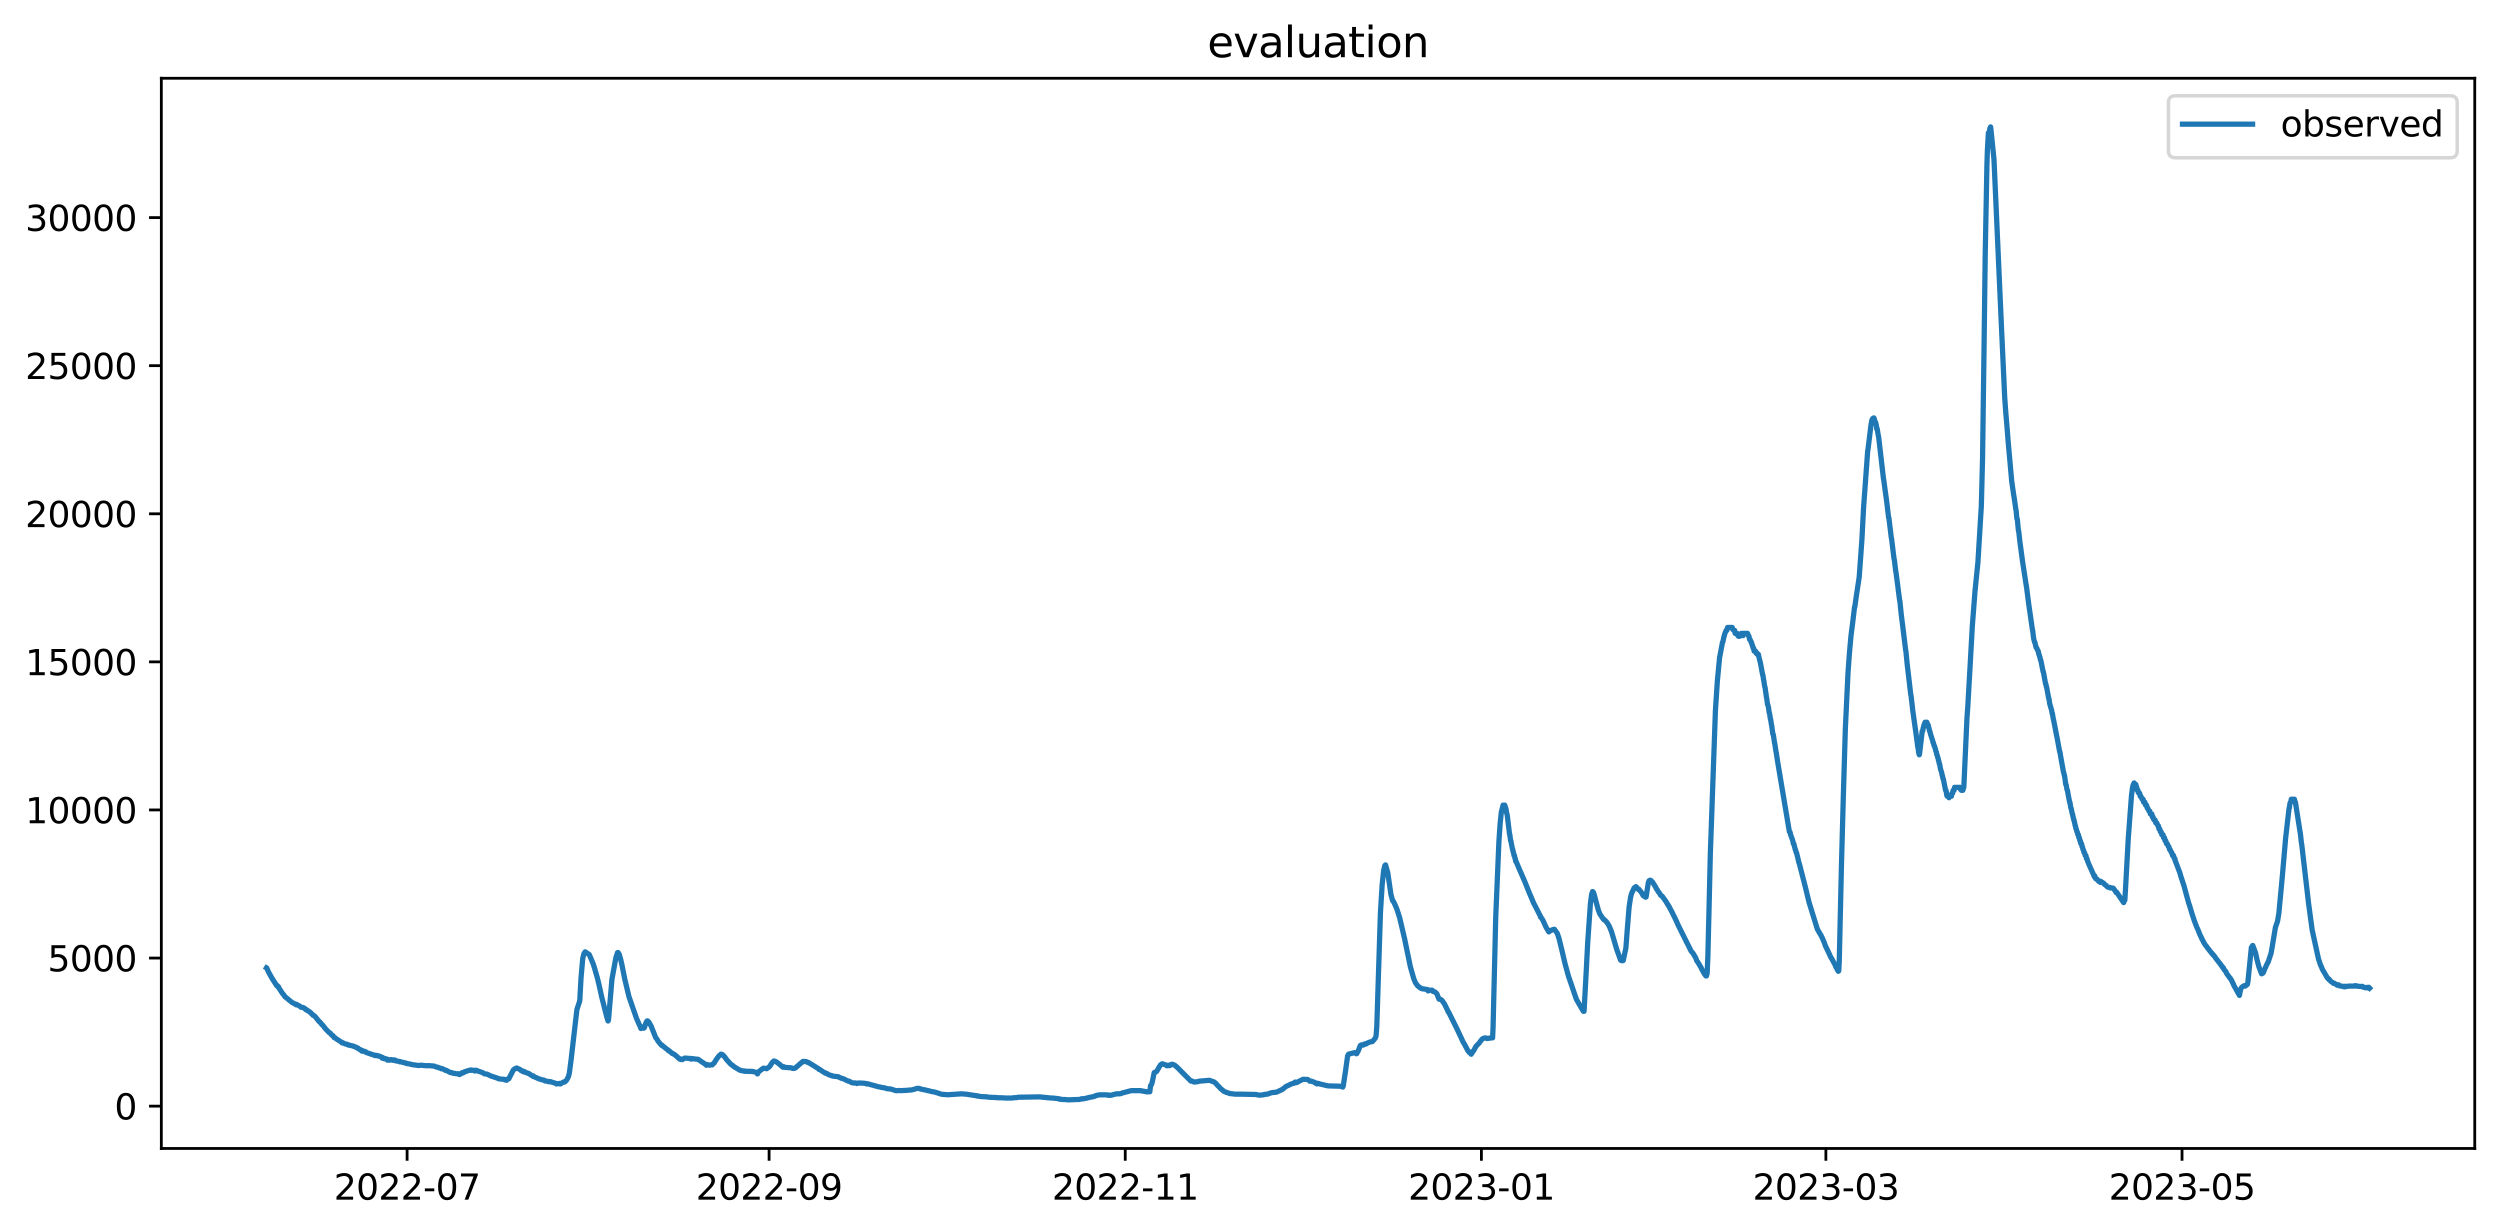 <?xml version="1.0" encoding="utf-8" standalone="no"?>
<!DOCTYPE svg PUBLIC "-//W3C//DTD SVG 1.1//EN"
  "http://www.w3.org/Graphics/SVG/1.1/DTD/svg11.dtd">
<svg xmlns:xlink="http://www.w3.org/1999/xlink" width="713.023pt" height="351.436pt" viewBox="0 0 713.023 351.436" xmlns="http://www.w3.org/2000/svg" version="1.1">
 <defs>
  <style type="text/css">*{stroke-linejoin: round; stroke-linecap: butt}</style>
 </defs>
 <g id="figure_1">
  <g id="patch_1">
   <path d="M 0 351.436 
L 713.023 351.436 
L 713.023 0 
L 0 0 
z
" style="fill: #ffffff"/>
  </g>
  <g id="axes_1">
   <g id="patch_2">
    <path d="M 46.013 327.558 
L 705.822 327.558 
L 705.822 22.318 
L 46.013 22.318 
z
" style="fill: #ffffff"/>
   </g>
   <g id="matplotlib.axis_1">
    <g id="xtick_1">
     <g id="line2d_1">
      <defs>
       <path id="m715b06f018" d="M 0 0 
L 0 3.5 
" style="stroke: #000000; stroke-width: 0.8"/>
      </defs>
      <g>
       <use xlink:href="#m715b06f018" x="116.108" y="327.558" style="stroke: #000000; stroke-width: 0.8"/>
      </g>
     </g>
     <g id="text_1">
      <!-- 2022-07 -->
      <g transform="translate(95.217 342.157) scale(0.1 -0.1)">
       <defs>
        <path id="DejaVuSans-32" d="M 1228 531 
L 3431 531 
L 3431 0 
L 469 0 
L 469 531 
Q 828 903 1448 1529 
Q 2069 2156 2228 2338 
Q 2531 2678 2651 2914 
Q 2772 3150 2772 3378 
Q 2772 3750 2511 3984 
Q 2250 4219 1831 4219 
Q 1534 4219 1204 4116 
Q 875 4013 500 3803 
L 500 4441 
Q 881 4594 1212 4672 
Q 1544 4750 1819 4750 
Q 2544 4750 2975 4387 
Q 3406 4025 3406 3419 
Q 3406 3131 3298 2873 
Q 3191 2616 2906 2266 
Q 2828 2175 2409 1742 
Q 1991 1309 1228 531 
z
" transform="scale(0.016)"/>
        <path id="DejaVuSans-30" d="M 2034 4250 
Q 1547 4250 1301 3770 
Q 1056 3291 1056 2328 
Q 1056 1369 1301 889 
Q 1547 409 2034 409 
Q 2525 409 2770 889 
Q 3016 1369 3016 2328 
Q 3016 3291 2770 3770 
Q 2525 4250 2034 4250 
z
M 2034 4750 
Q 2819 4750 3233 4129 
Q 3647 3509 3647 2328 
Q 3647 1150 3233 529 
Q 2819 -91 2034 -91 
Q 1250 -91 836 529 
Q 422 1150 422 2328 
Q 422 3509 836 4129 
Q 1250 4750 2034 4750 
z
" transform="scale(0.016)"/>
        <path id="DejaVuSans-2d" d="M 313 2009 
L 1997 2009 
L 1997 1497 
L 313 1497 
L 313 2009 
z
" transform="scale(0.016)"/>
        <path id="DejaVuSans-37" d="M 525 4666 
L 3525 4666 
L 3525 4397 
L 1831 0 
L 1172 0 
L 2766 4134 
L 525 4134 
L 525 4666 
z
" transform="scale(0.016)"/>
       </defs>
       <use xlink:href="#DejaVuSans-32"/>
       <use xlink:href="#DejaVuSans-30" x="63.623"/>
       <use xlink:href="#DejaVuSans-32" x="127.246"/>
       <use xlink:href="#DejaVuSans-32" x="190.869"/>
       <use xlink:href="#DejaVuSans-2d" x="254.492"/>
       <use xlink:href="#DejaVuSans-30" x="290.576"/>
       <use xlink:href="#DejaVuSans-37" x="354.199"/>
      </g>
     </g>
    </g>
    <g id="xtick_2">
     <g id="line2d_2">
      <g>
       <use xlink:href="#m715b06f018" x="219.352" y="327.558" style="stroke: #000000; stroke-width: 0.8"/>
      </g>
     </g>
     <g id="text_2">
      <!-- 2022-09 -->
      <g transform="translate(198.46 342.157) scale(0.1 -0.1)">
       <defs>
        <path id="DejaVuSans-39" d="M 703 97 
L 703 672 
Q 941 559 1184 500 
Q 1428 441 1663 441 
Q 2288 441 2617 861 
Q 2947 1281 2994 2138 
Q 2813 1869 2534 1725 
Q 2256 1581 1919 1581 
Q 1219 1581 811 2004 
Q 403 2428 403 3163 
Q 403 3881 828 4315 
Q 1253 4750 1959 4750 
Q 2769 4750 3195 4129 
Q 3622 3509 3622 2328 
Q 3622 1225 3098 567 
Q 2575 -91 1691 -91 
Q 1453 -91 1209 -44 
Q 966 3 703 97 
z
M 1959 2075 
Q 2384 2075 2632 2365 
Q 2881 2656 2881 3163 
Q 2881 3666 2632 3958 
Q 2384 4250 1959 4250 
Q 1534 4250 1286 3958 
Q 1038 3666 1038 3163 
Q 1038 2656 1286 2365 
Q 1534 2075 1959 2075 
z
" transform="scale(0.016)"/>
       </defs>
       <use xlink:href="#DejaVuSans-32"/>
       <use xlink:href="#DejaVuSans-30" x="63.623"/>
       <use xlink:href="#DejaVuSans-32" x="127.246"/>
       <use xlink:href="#DejaVuSans-32" x="190.869"/>
       <use xlink:href="#DejaVuSans-2d" x="254.492"/>
       <use xlink:href="#DejaVuSans-30" x="290.576"/>
       <use xlink:href="#DejaVuSans-39" x="354.199"/>
      </g>
     </g>
    </g>
    <g id="xtick_3">
     <g id="line2d_3">
      <g>
       <use xlink:href="#m715b06f018" x="320.93" y="327.558" style="stroke: #000000; stroke-width: 0.8"/>
      </g>
     </g>
     <g id="text_3">
      <!-- 2022-11 -->
      <g transform="translate(300.039 342.157) scale(0.1 -0.1)">
       <defs>
        <path id="DejaVuSans-31" d="M 794 531 
L 1825 531 
L 1825 4091 
L 703 3866 
L 703 4441 
L 1819 4666 
L 2450 4666 
L 2450 531 
L 3481 531 
L 3481 0 
L 794 0 
L 794 531 
z
" transform="scale(0.016)"/>
       </defs>
       <use xlink:href="#DejaVuSans-32"/>
       <use xlink:href="#DejaVuSans-30" x="63.623"/>
       <use xlink:href="#DejaVuSans-32" x="127.246"/>
       <use xlink:href="#DejaVuSans-32" x="190.869"/>
       <use xlink:href="#DejaVuSans-2d" x="254.492"/>
       <use xlink:href="#DejaVuSans-31" x="290.576"/>
       <use xlink:href="#DejaVuSans-31" x="354.199"/>
      </g>
     </g>
    </g>
    <g id="xtick_4">
     <g id="line2d_4">
      <g>
       <use xlink:href="#m715b06f018" x="422.509" y="327.558" style="stroke: #000000; stroke-width: 0.8"/>
      </g>
     </g>
     <g id="text_4">
      <!-- 2023-01 -->
      <g transform="translate(401.618 342.157) scale(0.1 -0.1)">
       <defs>
        <path id="DejaVuSans-33" d="M 2597 2516 
Q 3050 2419 3304 2112 
Q 3559 1806 3559 1356 
Q 3559 666 3084 287 
Q 2609 -91 1734 -91 
Q 1441 -91 1130 -33 
Q 819 25 488 141 
L 488 750 
Q 750 597 1062 519 
Q 1375 441 1716 441 
Q 2309 441 2620 675 
Q 2931 909 2931 1356 
Q 2931 1769 2642 2001 
Q 2353 2234 1838 2234 
L 1294 2234 
L 1294 2753 
L 1863 2753 
Q 2328 2753 2575 2939 
Q 2822 3125 2822 3475 
Q 2822 3834 2567 4026 
Q 2313 4219 1838 4219 
Q 1578 4219 1281 4162 
Q 984 4106 628 3988 
L 628 4550 
Q 988 4650 1302 4700 
Q 1616 4750 1894 4750 
Q 2613 4750 3031 4423 
Q 3450 4097 3450 3541 
Q 3450 3153 3228 2886 
Q 3006 2619 2597 2516 
z
" transform="scale(0.016)"/>
       </defs>
       <use xlink:href="#DejaVuSans-32"/>
       <use xlink:href="#DejaVuSans-30" x="63.623"/>
       <use xlink:href="#DejaVuSans-32" x="127.246"/>
       <use xlink:href="#DejaVuSans-33" x="190.869"/>
       <use xlink:href="#DejaVuSans-2d" x="254.492"/>
       <use xlink:href="#DejaVuSans-30" x="290.576"/>
       <use xlink:href="#DejaVuSans-31" x="354.199"/>
      </g>
     </g>
    </g>
    <g id="xtick_5">
     <g id="line2d_5">
      <g>
       <use xlink:href="#m715b06f018" x="520.757" y="327.558" style="stroke: #000000; stroke-width: 0.8"/>
      </g>
     </g>
     <g id="text_5">
      <!-- 2023-03 -->
      <g transform="translate(499.866 342.157) scale(0.1 -0.1)">
       <use xlink:href="#DejaVuSans-32"/>
       <use xlink:href="#DejaVuSans-30" x="63.623"/>
       <use xlink:href="#DejaVuSans-32" x="127.246"/>
       <use xlink:href="#DejaVuSans-33" x="190.869"/>
       <use xlink:href="#DejaVuSans-2d" x="254.492"/>
       <use xlink:href="#DejaVuSans-30" x="290.576"/>
       <use xlink:href="#DejaVuSans-33" x="354.199"/>
      </g>
     </g>
    </g>
    <g id="xtick_6">
     <g id="line2d_6">
      <g>
       <use xlink:href="#m715b06f018" x="622.336" y="327.558" style="stroke: #000000; stroke-width: 0.8"/>
      </g>
     </g>
     <g id="text_6">
      <!-- 2023-05 -->
      <g transform="translate(601.444 342.157) scale(0.1 -0.1)">
       <defs>
        <path id="DejaVuSans-35" d="M 691 4666 
L 3169 4666 
L 3169 4134 
L 1269 4134 
L 1269 2991 
Q 1406 3038 1543 3061 
Q 1681 3084 1819 3084 
Q 2600 3084 3056 2656 
Q 3513 2228 3513 1497 
Q 3513 744 3044 326 
Q 2575 -91 1722 -91 
Q 1428 -91 1123 -41 
Q 819 9 494 109 
L 494 744 
Q 775 591 1075 516 
Q 1375 441 1709 441 
Q 2250 441 2565 725 
Q 2881 1009 2881 1497 
Q 2881 1984 2565 2268 
Q 2250 2553 1709 2553 
Q 1456 2553 1204 2497 
Q 953 2441 691 2322 
L 691 4666 
z
" transform="scale(0.016)"/>
       </defs>
       <use xlink:href="#DejaVuSans-32"/>
       <use xlink:href="#DejaVuSans-30" x="63.623"/>
       <use xlink:href="#DejaVuSans-32" x="127.246"/>
       <use xlink:href="#DejaVuSans-33" x="190.869"/>
       <use xlink:href="#DejaVuSans-2d" x="254.492"/>
       <use xlink:href="#DejaVuSans-30" x="290.576"/>
       <use xlink:href="#DejaVuSans-35" x="354.199"/>
      </g>
     </g>
    </g>
   </g>
   <g id="matplotlib.axis_2">
    <g id="ytick_1">
     <g id="line2d_7">
      <defs>
       <path id="mc2af31caf7" d="M 0 0 
L -3.5 0 
" style="stroke: #000000; stroke-width: 0.8"/>
      </defs>
      <g>
       <use xlink:href="#mc2af31caf7" x="46.013" y="315.479" style="stroke: #000000; stroke-width: 0.8"/>
      </g>
     </g>
     <g id="text_7">
      <!-- 0 -->
      <g transform="translate(32.65 319.278) scale(0.1 -0.1)">
       <use xlink:href="#DejaVuSans-30"/>
      </g>
     </g>
    </g>
    <g id="ytick_2">
     <g id="line2d_8">
      <g>
       <use xlink:href="#mc2af31caf7" x="46.013" y="273.243" style="stroke: #000000; stroke-width: 0.8"/>
      </g>
     </g>
     <g id="text_8">
      <!-- 5000 -->
      <g transform="translate(13.562 277.042) scale(0.1 -0.1)">
       <use xlink:href="#DejaVuSans-35"/>
       <use xlink:href="#DejaVuSans-30" x="63.623"/>
       <use xlink:href="#DejaVuSans-30" x="127.246"/>
       <use xlink:href="#DejaVuSans-30" x="190.869"/>
      </g>
     </g>
    </g>
    <g id="ytick_3">
     <g id="line2d_9">
      <g>
       <use xlink:href="#mc2af31caf7" x="46.013" y="231.006" style="stroke: #000000; stroke-width: 0.8"/>
      </g>
     </g>
     <g id="text_9">
      <!-- 10000 -->
      <g transform="translate(7.2 234.806) scale(0.1 -0.1)">
       <use xlink:href="#DejaVuSans-31"/>
       <use xlink:href="#DejaVuSans-30" x="63.623"/>
       <use xlink:href="#DejaVuSans-30" x="127.246"/>
       <use xlink:href="#DejaVuSans-30" x="190.869"/>
       <use xlink:href="#DejaVuSans-30" x="254.492"/>
      </g>
     </g>
    </g>
    <g id="ytick_4">
     <g id="line2d_10">
      <g>
       <use xlink:href="#mc2af31caf7" x="46.013" y="188.77" style="stroke: #000000; stroke-width: 0.8"/>
      </g>
     </g>
     <g id="text_10">
      <!-- 15000 -->
      <g transform="translate(7.2 192.57) scale(0.1 -0.1)">
       <use xlink:href="#DejaVuSans-31"/>
       <use xlink:href="#DejaVuSans-35" x="63.623"/>
       <use xlink:href="#DejaVuSans-30" x="127.246"/>
       <use xlink:href="#DejaVuSans-30" x="190.869"/>
       <use xlink:href="#DejaVuSans-30" x="254.492"/>
      </g>
     </g>
    </g>
    <g id="ytick_5">
     <g id="line2d_11">
      <g>
       <use xlink:href="#mc2af31caf7" x="46.013" y="146.534" style="stroke: #000000; stroke-width: 0.8"/>
      </g>
     </g>
     <g id="text_11">
      <!-- 20000 -->
      <g transform="translate(7.2 150.334) scale(0.1 -0.1)">
       <use xlink:href="#DejaVuSans-32"/>
       <use xlink:href="#DejaVuSans-30" x="63.623"/>
       <use xlink:href="#DejaVuSans-30" x="127.246"/>
       <use xlink:href="#DejaVuSans-30" x="190.869"/>
       <use xlink:href="#DejaVuSans-30" x="254.492"/>
      </g>
     </g>
    </g>
    <g id="ytick_6">
     <g id="line2d_12">
      <g>
       <use xlink:href="#mc2af31caf7" x="46.013" y="104.298" style="stroke: #000000; stroke-width: 0.8"/>
      </g>
     </g>
     <g id="text_12">
      <!-- 25000 -->
      <g transform="translate(7.2 108.098) scale(0.1 -0.1)">
       <use xlink:href="#DejaVuSans-32"/>
       <use xlink:href="#DejaVuSans-35" x="63.623"/>
       <use xlink:href="#DejaVuSans-30" x="127.246"/>
       <use xlink:href="#DejaVuSans-30" x="190.869"/>
       <use xlink:href="#DejaVuSans-30" x="254.492"/>
      </g>
     </g>
    </g>
    <g id="ytick_7">
     <g id="line2d_13">
      <g>
       <use xlink:href="#mc2af31caf7" x="46.013" y="62.062" style="stroke: #000000; stroke-width: 0.8"/>
      </g>
     </g>
     <g id="text_13">
      <!-- 30000 -->
      <g transform="translate(7.2 65.861) scale(0.1 -0.1)">
       <use xlink:href="#DejaVuSans-33"/>
       <use xlink:href="#DejaVuSans-30" x="63.623"/>
       <use xlink:href="#DejaVuSans-30" x="127.246"/>
       <use xlink:href="#DejaVuSans-30" x="190.869"/>
       <use xlink:href="#DejaVuSans-30" x="254.492"/>
      </g>
     </g>
    </g>
   </g>
   <g id="line2d_14">
    <path d="M 76.004 276.03 
L 76.073 276.072 
L 76.628 277.318 
L 76.906 277.804 
L 77.6 279.05 
L 78.987 281.204 
L 79.057 281.098 
L 79.126 281.12 
L 79.334 281.5 
L 79.404 281.394 
L 79.612 281.88 
L 80.028 282.513 
L 80.583 283.358 
L 81 283.823 
L 81.277 284.287 
L 81.555 284.477 
L 83.289 285.913 
L 84.33 286.441 
L 84.399 286.441 
L 84.469 286.589 
L 84.538 286.42 
L 84.608 286.589 
L 84.677 286.547 
L 85.301 286.843 
L 85.579 287.075 
L 85.718 287.096 
L 85.856 287.286 
L 86.412 287.349 
L 86.758 287.518 
L 86.967 287.645 
L 87.175 287.941 
L 87.244 287.856 
L 87.452 288.046 
L 87.522 288.067 
L 87.66 288.236 
L 87.938 288.321 
L 88.216 288.553 
L 88.285 288.553 
L 88.424 288.701 
L 88.562 288.764 
L 88.909 289.187 
L 89.187 289.356 
L 89.256 289.546 
L 89.326 289.503 
L 89.811 289.862 
L 90.089 290.2 
L 90.505 290.707 
L 90.783 291.087 
L 90.852 291.108 
L 91.06 291.404 
L 91.199 291.446 
L 91.823 292.228 
L 92.032 292.375 
L 92.864 293.453 
L 93.766 294.382 
L 93.974 294.593 
L 94.113 294.635 
L 94.183 294.635 
L 94.599 295.205 
L 94.738 295.248 
L 94.946 295.353 
L 95.293 295.923 
L 95.431 295.881 
L 95.848 296.24 
L 97.513 297.317 
L 97.582 297.465 
L 97.652 297.338 
L 97.86 297.465 
L 98.068 297.549 
L 98.415 297.739 
L 98.97 297.824 
L 99.039 297.93 
L 99.109 297.866 
L 99.386 298.077 
L 99.525 298.035 
L 99.872 298.162 
L 100.011 298.183 
L 100.358 298.267 
L 100.566 298.289 
L 100.774 298.394 
L 100.913 298.415 
L 101.468 298.669 
L 101.537 298.648 
L 101.745 298.816 
L 101.884 298.859 
L 101.954 298.964 
L 102.023 298.88 
L 102.578 299.344 
L 102.717 299.429 
L 102.856 299.387 
L 103.272 299.83 
L 103.341 299.619 
L 103.411 299.682 
L 103.827 299.83 
L 103.966 299.851 
L 104.174 300.041 
L 104.243 299.936 
L 104.313 300.02 
L 104.521 300.21 
L 104.66 300.253 
L 106.88 300.992 
L 106.949 301.076 
L 107.019 300.949 
L 107.088 301.034 
L 107.227 301.034 
L 107.504 301.013 
L 107.643 301.139 
L 107.921 301.182 
L 108.198 301.203 
L 108.545 301.372 
L 108.753 301.435 
L 108.961 301.752 
L 109.031 301.815 
L 109.17 301.625 
L 109.239 301.836 
L 109.308 301.731 
L 109.586 301.963 
L 109.725 301.879 
L 110.002 301.984 
L 110.21 302.111 
L 110.28 302.026 
L 110.488 302.364 
L 110.696 302.174 
L 110.765 302.322 
L 110.835 302.238 
L 111.112 302.385 
L 111.251 302.238 
L 111.667 302.216 
L 112.014 302.407 
L 112.084 302.301 
L 112.153 302.364 
L 112.292 302.385 
L 112.361 302.28 
L 112.5 302.407 
L 112.639 302.364 
L 112.708 302.533 
L 112.778 302.364 
L 112.847 302.47 
L 113.055 302.597 
L 113.818 302.723 
L 113.957 302.723 
L 114.026 302.85 
L 114.096 302.787 
L 115.622 303.188 
L 115.692 303.146 
L 115.9 303.315 
L 116.663 303.42 
L 117.912 303.716 
L 118.19 303.716 
L 118.953 303.843 
L 119.161 303.843 
L 119.369 303.906 
L 119.994 303.8 
L 120.549 303.864 
L 121.867 303.969 
L 122.075 303.927 
L 122.283 303.927 
L 123.532 304.033 
L 123.74 304.054 
L 123.879 304.054 
L 124.295 304.286 
L 124.92 304.392 
L 125.197 304.561 
L 125.614 304.645 
L 125.752 304.73 
L 125.822 304.708 
L 125.891 304.835 
L 125.961 304.772 
L 126.238 304.814 
L 126.654 305.046 
L 127.071 305.3 
L 127.209 305.236 
L 128.458 305.912 
L 128.805 305.891 
L 129.152 306.102 
L 129.36 306.123 
L 129.638 306.102 
L 129.846 306.187 
L 130.054 306.229 
L 130.471 306.271 
L 130.609 306.229 
L 130.887 306.271 
L 131.026 306.482 
L 131.234 306.377 
L 131.442 306.25 
L 131.789 305.933 
L 132.066 306.018 
L 132.275 305.849 
L 132.552 305.638 
L 132.899 305.616 
L 133.107 305.469 
L 134.217 305.173 
L 134.287 305.257 
L 134.356 305.194 
L 134.425 305.173 
L 134.495 305.279 
L 134.564 305.215 
L 135.258 305.279 
L 135.397 305.469 
L 135.674 305.236 
L 135.952 305.279 
L 136.091 305.426 
L 136.438 305.49 
L 136.715 305.595 
L 137.756 305.975 
L 138.103 306.25 
L 138.866 306.335 
L 139.907 306.841 
L 140.115 306.926 
L 140.531 307.053 
L 140.67 307.095 
L 141.988 307.538 
L 142.196 307.686 
L 142.752 307.749 
L 143.862 307.834 
L 144 308.003 
L 144.07 307.897 
L 144.139 307.961 
L 144.417 307.939 
L 144.486 308.108 
L 144.556 308.003 
L 144.764 307.771 
L 145.111 307.686 
L 146.429 305.131 
L 147.053 304.708 
L 147.4 304.603 
L 147.608 304.73 
L 148.233 304.983 
L 148.441 305.152 
L 148.58 305.236 
L 148.649 305.363 
L 148.719 305.3 
L 148.788 305.321 
L 148.927 305.469 
L 149.343 305.722 
L 149.482 305.574 
L 149.829 305.828 
L 150.314 306.018 
L 150.731 306.123 
L 151.355 306.546 
L 152.049 306.989 
L 152.118 306.862 
L 152.188 307.074 
L 152.257 307.031 
L 152.465 307.137 
L 152.743 307.264 
L 152.951 307.348 
L 153.298 307.517 
L 153.506 307.602 
L 153.784 307.728 
L 154.2 307.834 
L 154.547 307.961 
L 154.686 307.982 
L 154.963 308.024 
L 155.171 308.066 
L 155.38 308.277 
L 156.073 308.383 
L 156.351 308.489 
L 156.559 308.531 
L 156.767 308.446 
L 158.502 308.974 
L 158.71 309.164 
L 159.543 308.995 
L 159.681 309.143 
L 159.751 309.059 
L 159.82 309.143 
L 160.028 309.038 
L 160.236 308.869 
L 160.861 308.552 
L 161.069 308.594 
L 161.624 308.024 
L 161.902 307.496 
L 162.11 307.095 
L 162.387 306.039 
L 162.873 302.322 
L 164.538 287.941 
L 165.301 285.597 
L 165.371 285.132 
L 165.718 278.881 
L 166.203 273.348 
L 166.55 271.975 
L 166.897 271.469 
L 168.077 272.271 
L 169.118 274.742 
L 169.465 275.777 
L 170.367 278.902 
L 170.852 280.887 
L 171.615 284.351 
L 173.072 290.095 
L 173.419 291.193 
L 173.489 291.087 
L 173.558 290.771 
L 174.53 279.325 
L 175.64 273.2 
L 176.125 271.701 
L 176.264 271.659 
L 176.611 272.208 
L 177.027 273.644 
L 177.374 275.164 
L 178.207 279.346 
L 179.386 284.245 
L 181.537 290.454 
L 181.746 290.918 
L 182.439 292.502 
L 182.509 292.544 
L 182.786 293.347 
L 182.994 292.861 
L 183.064 292.925 
L 183.55 293.262 
L 183.758 293.136 
L 184.243 291.679 
L 184.521 291.193 
L 184.66 291.151 
L 185.076 291.531 
L 185.7 292.629 
L 187.019 295.966 
L 187.158 296.113 
L 187.366 296.367 
L 187.643 296.874 
L 187.782 297.064 
L 188.684 298.141 
L 188.823 298.098 
L 189.17 298.436 
L 189.586 298.732 
L 189.794 298.943 
L 190.557 299.492 
L 190.627 299.661 
L 190.696 299.577 
L 191.737 300.464 
L 191.806 300.421 
L 192.014 300.59 
L 192.292 300.696 
L 192.708 301.034 
L 193.888 302.09 
L 194.027 301.984 
L 194.235 302.195 
L 194.443 302.153 
L 194.651 302.195 
L 195.275 301.773 
L 196.802 301.879 
L 197.01 302.048 
L 197.079 301.9 
L 197.149 302.069 
L 197.357 301.9 
L 198.12 302.026 
L 199.161 302.132 
L 199.439 302.364 
L 201.381 303.674 
L 201.451 303.821 
L 201.52 303.758 
L 201.728 303.61 
L 201.936 303.737 
L 202.353 303.8 
L 202.561 303.737 
L 202.7 303.758 
L 203.047 303.631 
L 203.116 303.716 
L 203.393 303.399 
L 203.602 303.294 
L 204.365 302.069 
L 204.504 301.879 
L 205.128 301.055 
L 205.406 300.949 
L 205.614 300.654 
L 205.683 300.654 
L 205.753 300.78 
L 205.891 300.717 
L 206.238 300.928 
L 206.793 301.562 
L 207.14 302.111 
L 207.834 302.871 
L 208.25 303.336 
L 208.458 303.547 
L 208.667 303.716 
L 208.875 303.8 
L 209.36 304.223 
L 209.638 304.413 
L 211.026 305.236 
L 211.442 305.321 
L 211.65 305.405 
L 212.275 305.448 
L 212.344 305.553 
L 212.413 305.469 
L 213.107 305.595 
L 213.593 305.511 
L 213.94 305.616 
L 214.356 305.553 
L 214.495 305.553 
L 214.842 305.659 
L 215.397 305.764 
L 215.883 305.954 
L 215.952 305.954 
L 216.021 306.292 
L 216.091 306.25 
L 216.299 305.743 
L 217.478 304.814 
L 217.548 304.856 
L 217.756 304.645 
L 218.45 304.751 
L 218.658 304.814 
L 219.491 304.202 
L 220.254 303.019 
L 220.74 302.597 
L 221.086 302.702 
L 221.503 302.913 
L 221.85 303.188 
L 222.544 303.716 
L 222.89 304.054 
L 223.307 304.392 
L 223.515 304.223 
L 223.862 304.434 
L 225.596 304.539 
L 226.151 304.751 
L 226.776 304.645 
L 228.996 302.723 
L 229.066 302.85 
L 229.204 302.723 
L 229.413 302.723 
L 229.968 302.787 
L 230.176 302.892 
L 230.315 302.998 
L 230.523 302.998 
L 233.506 304.835 
L 233.576 305.004 
L 233.645 304.962 
L 233.853 305.067 
L 234.131 305.257 
L 234.686 305.638 
L 234.825 305.722 
L 234.963 305.828 
L 235.241 305.912 
L 235.38 306.081 
L 235.518 306.06 
L 235.935 306.229 
L 236.212 306.461 
L 236.629 306.588 
L 236.837 306.672 
L 237.184 306.82 
L 237.322 306.799 
L 237.531 306.905 
L 237.739 306.947 
L 238.294 307.01 
L 239.126 307.095 
L 239.473 307.348 
L 239.82 307.433 
L 240.167 307.623 
L 240.445 307.644 
L 240.93 307.855 
L 241.208 308.024 
L 241.971 308.362 
L 242.249 308.383 
L 242.457 308.531 
L 242.665 308.636 
L 242.942 308.784 
L 243.498 308.89 
L 243.775 308.869 
L 244.122 308.869 
L 244.4 309.038 
L 244.885 308.869 
L 246.55 308.953 
L 246.897 309.038 
L 247.106 309.059 
L 247.175 309.164 
L 247.244 309.101 
L 247.452 309.101 
L 250.714 310.009 
L 250.852 309.988 
L 251.269 310.115 
L 252.032 310.241 
L 252.24 310.241 
L 252.795 310.453 
L 253.558 310.579 
L 253.905 310.558 
L 254.113 310.643 
L 254.53 310.727 
L 254.877 310.875 
L 255.64 311.093 
L 256.542 311.009 
L 256.681 311.065 
L 258.485 310.98 
L 258.762 310.959 
L 259.317 310.896 
L 259.664 310.896 
L 260.219 310.812 
L 261.676 310.389 
L 262.301 310.445 
L 262.37 310.558 
L 262.995 310.685 
L 263.203 310.769 
L 263.341 310.748 
L 263.55 310.812 
L 264.105 310.896 
L 264.382 311.023 
L 264.868 311.086 
L 265.076 311.149 
L 265.701 311.318 
L 266.672 311.487 
L 267.158 311.656 
L 267.227 311.656 
L 268.476 312.079 
L 269.864 312.205 
L 270.141 312.184 
L 270.28 312.248 
L 271.668 312.142 
L 274.165 311.973 
L 274.582 311.994 
L 275.831 312.1 
L 276.663 312.248 
L 277.496 312.353 
L 277.843 312.438 
L 278.606 312.522 
L 278.745 312.614 
L 278.814 312.543 
L 278.884 312.642 
L 279.161 312.649 
L 279.855 312.754 
L 281.59 312.839 
L 281.798 312.923 
L 284.157 313.029 
L 284.712 313.092 
L 285.059 313.092 
L 285.406 313.092 
L 287.14 313.177 
L 287.418 313.205 
L 287.557 313.156 
L 287.973 313.177 
L 288.528 313.177 
L 288.875 313.113 
L 290.124 313.029 
L 290.332 312.944 
L 296.507 312.839 
L 296.785 312.839 
L 296.854 312.881 
L 299.629 313.156 
L 299.838 313.156 
L 300.254 313.177 
L 301.225 313.282 
L 301.78 313.346 
L 302.058 313.388 
L 302.197 313.515 
L 302.266 313.43 
L 302.613 313.515 
L 302.891 313.599 
L 303.237 313.578 
L 303.654 313.599 
L 303.931 313.599 
L 304.486 313.684 
L 304.833 313.684 
L 307.47 313.578 
L 307.747 313.599 
L 308.094 313.515 
L 308.58 313.346 
L 308.719 313.43 
L 309.621 313.261 
L 310.106 313.177 
L 310.315 313.05 
L 310.523 313.05 
L 310.939 312.923 
L 311.633 312.839 
L 312.188 312.628 
L 312.257 312.67 
L 312.466 312.501 
L 312.882 312.395 
L 313.159 312.332 
L 313.645 312.248 
L 314.894 312.248 
L 316.004 312.29 
L 316.143 312.416 
L 316.42 312.332 
L 316.698 312.416 
L 318.571 311.931 
L 318.849 311.994 
L 319.682 311.91 
L 320.167 311.677 
L 320.306 311.677 
L 322.596 311.065 
L 322.943 311.065 
L 323.29 311.065 
L 325.44 311.065 
L 325.718 311.192 
L 325.926 311.171 
L 326.134 311.234 
L 326.897 311.339 
L 326.967 311.403 
L 327.938 311.382 
L 328.146 309.629 
L 328.424 309.333 
L 328.632 308.615 
L 329.187 305.912 
L 329.465 305.764 
L 329.603 305.764 
L 329.881 305.595 
L 330.505 304.504 
L 330.991 303.695 
L 331.477 303.399 
L 331.685 303.462 
L 332.726 303.8 
L 332.795 303.969 
L 333.35 303.885 
L 333.42 303.779 
L 333.628 303.927 
L 333.767 303.8 
L 333.975 303.631 
L 334.252 303.526 
L 334.322 303.61 
L 334.391 303.547 
L 335.085 303.821 
L 335.362 304.11 
L 335.432 304.11 
L 335.987 304.645 
L 337.028 305.701 
L 337.236 305.912 
L 339.664 308.341 
L 339.872 308.277 
L 340.219 308.446 
L 340.427 308.531 
L 340.566 308.615 
L 341.607 308.51 
L 341.676 308.446 
L 342.023 308.362 
L 344.937 308.108 
L 346.325 308.615 
L 346.811 309.038 
L 347.296 309.608 
L 347.505 309.798 
L 347.713 310.009 
L 348.129 310.474 
L 349.17 311.318 
L 349.517 311.424 
L 349.725 311.572 
L 350.141 311.656 
L 350.419 311.762 
L 350.835 311.91 
L 351.806 311.994 
L 352.084 312.057 
L 354.721 312.079 
L 358.259 312.163 
L 358.467 312.205 
L 358.745 312.269 
L 358.953 312.332 
L 359.161 312.353 
L 360.41 312.248 
L 360.549 312.142 
L 361.52 312.057 
L 362.283 311.762 
L 362.63 311.656 
L 363.116 311.572 
L 363.185 311.6 
L 364.087 311.487 
L 365.753 310.706 
L 366.863 309.819 
L 367.557 309.516 
L 367.973 309.312 
L 368.528 309.066 
L 369.153 308.911 
L 369.361 308.615 
L 369.499 308.742 
L 369.777 308.784 
L 369.846 308.636 
L 369.916 308.721 
L 370.193 308.552 
L 370.679 308.298 
L 371.65 307.813 
L 372.969 307.876 
L 373.246 308.108 
L 373.385 308.151 
L 373.593 308.383 
L 373.732 308.362 
L 374.079 308.362 
L 374.287 308.467 
L 374.426 308.531 
L 374.842 308.636 
L 375.05 308.784 
L 375.397 309.059 
L 375.467 308.89 
L 375.675 309.143 
L 376.022 308.995 
L 376.299 309.122 
L 377.826 309.481 
L 378.172 309.587 
L 378.936 309.713 
L 382.197 309.798 
L 382.405 309.861 
L 382.544 309.84 
L 382.891 309.946 
L 382.96 310.051 
L 383.099 309.777 
L 383.793 305.194 
L 384.348 301.161 
L 384.625 300.654 
L 386.36 300.21 
L 386.846 300.548 
L 386.984 300.485 
L 387.123 300.062 
L 387.262 299.978 
L 387.539 299.323 
L 387.956 298.204 
L 388.303 297.993 
L 388.65 298.014 
L 388.719 297.972 
L 388.788 298.077 
L 388.858 298.014 
L 389.135 297.782 
L 389.343 297.697 
L 389.482 297.676 
L 389.552 297.782 
L 389.621 297.697 
L 390.107 297.444 
L 390.523 297.254 
L 390.662 297.212 
L 391.009 297.127 
L 391.425 297.064 
L 391.98 296.409 
L 392.258 296.05 
L 392.466 295.459 
L 392.674 292.734 
L 393.715 260.255 
L 394.2 252.378 
L 394.617 248.366 
L 394.963 246.866 
L 395.172 246.676 
L 395.796 248.872 
L 396.698 255.039 
L 397.184 256.876 
L 397.253 256.834 
L 397.669 257.594 
L 398.294 259.009 
L 398.502 259.579 
L 399.196 261.754 
L 400.584 267.667 
L 402.249 275.734 
L 403.22 279.134 
L 403.706 280.296 
L 403.845 280.486 
L 404.33 281.162 
L 404.747 281.5 
L 404.955 281.669 
L 405.302 281.901 
L 405.371 281.838 
L 405.579 282.007 
L 406.412 282.112 
L 407.175 282.239 
L 407.314 282.619 
L 407.73 282.408 
L 407.869 282.45 
L 408.077 282.45 
L 408.216 282.387 
L 408.493 282.429 
L 408.702 282.767 
L 409.049 282.851 
L 409.257 282.893 
L 409.395 283.041 
L 409.812 283.421 
L 410.228 284.52 
L 410.436 284.984 
L 410.714 284.963 
L 411.13 285.195 
L 411.269 285.322 
L 411.963 286.315 
L 412.865 288.152 
L 413.073 288.659 
L 413.142 288.616 
L 415.224 292.798 
L 415.432 293.199 
L 416.264 294.973 
L 416.889 296.303 
L 417.166 296.937 
L 417.513 297.571 
L 417.652 297.761 
L 418.693 299.746 
L 418.832 299.809 
L 419.04 300.168 
L 419.109 300.126 
L 419.317 300.379 
L 419.387 300.337 
L 419.595 300.675 
L 419.803 300.358 
L 420.081 299.915 
L 420.358 299.534 
L 420.983 298.394 
L 421.885 297.465 
L 422.37 296.789 
L 422.787 296.303 
L 423.342 296.05 
L 423.619 296.05 
L 423.827 296.029 
L 424.105 296.198 
L 424.868 296.092 
L 425.076 296.029 
L 425.284 296.029 
L 425.701 296.008 
L 425.84 292.903 
L 426.603 261.353 
L 427.505 239.982 
L 427.852 234.913 
L 428.199 231.534 
L 428.337 231.112 
L 428.476 230.479 
L 428.545 230.267 
L 428.684 229.634 
L 429.17 229.634 
L 429.517 230.69 
L 429.725 231.957 
L 429.864 232.379 
L 430.558 238.081 
L 430.627 238.081 
L 430.835 239.77 
L 430.905 239.77 
L 431.39 242.305 
L 431.46 242.305 
L 431.598 243.149 
L 431.668 243.149 
L 431.807 243.994 
L 431.945 243.994 
L 432.084 244.839 
L 432.153 244.839 
L 432.292 245.684 
L 432.431 245.747 
L 433.333 247.901 
L 434.929 251.554 
L 436.178 254.68 
L 436.594 255.63 
L 437.427 257.615 
L 437.565 257.869 
L 437.912 258.523 
L 439.231 261.1 
L 439.3 261.205 
L 439.369 261.564 
L 439.439 261.522 
L 439.994 262.367 
L 440.965 264.479 
L 441.729 265.788 
L 441.937 265.64 
L 442.214 265.387 
L 442.422 265.344 
L 442.769 265.175 
L 443.324 265.028 
L 444.157 266.21 
L 444.643 267.646 
L 445.475 271.046 
L 446.377 274.911 
L 447.418 278.691 
L 447.557 279.029 
L 449.569 284.921 
L 449.777 285.322 
L 451.581 288.426 
L 451.789 288.426 
L 452.414 276.854 
L 452.83 268.787 
L 453.593 257.805 
L 453.94 255.102 
L 454.218 254.279 
L 454.356 254.342 
L 454.634 254.975 
L 455.397 257.869 
L 455.883 259.621 
L 456.299 260.677 
L 457.34 262.219 
L 457.409 262.156 
L 457.687 262.451 
L 458.103 262.81 
L 458.658 263.592 
L 459.005 264.225 
L 459.63 265.767 
L 461.087 270.708 
L 462.197 273.813 
L 462.474 274.003 
L 462.752 273.876 
L 462.821 274.003 
L 462.891 273.918 
L 462.96 273.939 
L 463.723 270.349 
L 464.07 265.682 
L 464.625 258.798 
L 465.042 255.989 
L 465.319 254.87 
L 466.082 253.223 
L 466.568 252.885 
L 466.707 252.948 
L 467.054 253.455 
L 467.123 253.455 
L 467.262 253.666 
L 467.331 253.729 
L 467.401 253.582 
L 467.47 253.666 
L 468.372 254.849 
L 468.58 255.356 
L 468.65 255.313 
L 468.858 255.609 
L 469.066 255.588 
L 469.343 255.884 
L 469.482 255.82 
L 470.107 251.808 
L 470.315 251.216 
L 470.592 251.048 
L 470.801 251.069 
L 470.87 251.322 
L 470.939 251.238 
L 471.147 251.428 
L 471.286 251.512 
L 472.258 253.117 
L 472.466 253.582 
L 472.674 253.793 
L 472.951 254.363 
L 473.16 254.511 
L 473.645 255.356 
L 473.992 255.525 
L 475.033 256.939 
L 475.935 258.418 
L 476.143 258.756 
L 476.421 259.326 
L 476.906 260.192 
L 477.253 260.931 
L 477.878 262.177 
L 478.225 262.937 
L 478.502 263.592 
L 478.71 264.014 
L 479.057 264.732 
L 479.335 265.281 
L 481.347 269.315 
L 481.694 269.99 
L 482.318 271.257 
L 482.873 271.891 
L 483.637 273.2 
L 483.984 274.13 
L 484.192 274.341 
L 485.163 275.967 
L 485.441 276.6 
L 485.51 276.643 
L 485.926 277.487 
L 485.996 277.551 
L 486.204 277.91 
L 486.551 278.353 
L 486.69 278.353 
L 486.898 277.572 
L 487.106 272.525 
L 487.453 258.354 
L 487.8 243.572 
L 489.257 202.603 
L 489.812 194.156 
L 490.436 187.609 
L 491.269 183.174 
L 491.338 183.174 
L 491.408 182.963 
L 491.616 181.907 
L 491.893 180.851 
L 492.31 179.795 
L 492.518 179.795 
L 492.726 178.951 
L 493.906 178.951 
L 493.975 179.162 
L 494.044 178.951 
L 494.252 179.584 
L 494.322 179.584 
L 494.461 179.795 
L 494.738 179.795 
L 494.877 180.64 
L 495.432 180.64 
L 495.64 181.274 
L 495.709 181.062 
L 495.848 181.485 
L 495.918 181.485 
L 495.987 181.274 
L 496.126 181.485 
L 496.334 181.062 
L 496.403 181.062 
L 496.473 180.851 
L 496.542 181.274 
L 496.611 180.64 
L 496.681 181.062 
L 496.75 180.851 
L 496.889 181.274 
L 496.958 180.64 
L 497.028 181.062 
L 497.097 180.64 
L 497.167 181.274 
L 497.305 180.64 
L 498.415 180.64 
L 498.762 181.485 
L 498.832 181.485 
L 498.971 182.329 
L 499.109 182.329 
L 499.456 183.174 
L 499.526 183.174 
L 499.734 184.019 
L 499.803 184.019 
L 499.873 184.23 
L 500.011 184.864 
L 500.15 184.864 
L 500.289 185.708 
L 500.566 185.708 
L 500.636 185.919 
L 500.705 185.708 
L 500.913 186.342 
L 500.983 186.131 
L 501.121 186.553 
L 501.468 186.553 
L 501.815 188.031 
L 502.093 189.087 
L 502.717 192.466 
L 502.787 192.466 
L 502.995 193.944 
L 503.064 194.156 
L 503.272 195.634 
L 503.411 196.056 
L 503.827 199.013 
L 503.897 199.224 
L 504.105 200.913 
L 504.174 200.913 
L 504.383 201.758 
L 504.591 203.236 
L 504.729 203.659 
L 504.938 205.137 
L 505.007 205.137 
L 505.215 206.615 
L 505.285 206.826 
L 505.631 209.361 
L 505.701 209.361 
L 505.77 209.572 
L 506.117 211.895 
L 506.187 212.106 
L 506.533 214.429 
L 506.603 214.64 
L 506.95 216.963 
L 510.35 237.236 
L 510.488 237.236 
L 510.558 237.447 
L 510.697 238.081 
L 511.321 239.77 
L 511.46 240.615 
L 511.598 240.615 
L 511.668 240.826 
L 511.807 241.46 
L 511.876 241.671 
L 512.015 242.305 
L 512.084 242.305 
L 512.292 243.149 
L 512.362 243.149 
L 512.431 243.361 
L 512.57 243.994 
L 512.639 244.205 
L 512.778 244.839 
L 512.847 245.05 
L 512.986 245.768 
L 513.194 246.359 
L 514.86 252.821 
L 515.97 257.404 
L 518.329 265.007 
L 518.606 265.492 
L 518.884 265.978 
L 519.3 266.654 
L 519.716 267.477 
L 520.341 268.934 
L 520.618 269.758 
L 521.451 271.469 
L 522.214 273.137 
L 522.353 273.285 
L 523.394 275.228 
L 523.602 275.798 
L 523.81 276.051 
L 524.018 276.6 
L 524.088 276.6 
L 524.296 277.023 
L 524.435 276.875 
L 524.573 274.193 
L 525.198 246.761 
L 525.753 226.466 
L 526.308 207.882 
L 527.071 191.833 
L 527.488 186.131 
L 527.904 181.485 
L 528.112 179.795 
L 528.389 177.683 
L 528.945 173.038 
L 529.014 173.038 
L 529.43 170.081 
L 530.263 164.59 
L 531.026 154.031 
L 531.512 144.739 
L 532.691 128.478 
L 532.761 128.267 
L 533.663 120.876 
L 533.732 120.665 
L 533.871 119.82 
L 533.94 120.242 
L 534.01 120.031 
L 534.079 119.398 
L 534.148 119.609 
L 534.287 120.031 
L 534.357 119.82 
L 534.426 119.187 
L 534.495 119.398 
L 534.565 119.398 
L 534.703 120.454 
L 534.773 120.454 
L 534.842 120.242 
L 535.05 120.876 
L 535.189 121.51 
L 535.259 122.354 
L 535.328 122.143 
L 535.397 122.354 
L 535.675 124.044 
L 535.814 124.677 
L 537.201 136.714 
L 537.271 136.926 
L 537.548 139.037 
L 538.103 143.05 
L 538.658 147.696 
L 538.728 147.696 
L 539.422 153.398 
L 539.491 153.609 
L 540.185 159.311 
L 540.324 159.944 
L 540.671 162.901 
L 540.74 163.112 
L 541.295 167.336 
L 541.503 169.025 
L 541.781 171.137 
L 541.85 171.348 
L 542.266 175.36 
L 542.613 178.106 
L 543.515 185.497 
L 543.585 185.708 
L 543.932 189.298 
L 544.972 198.168 
L 545.042 198.379 
L 545.319 200.702 
L 545.527 202.603 
L 545.944 205.559 
L 546.568 209.994 
L 546.984 213.162 
L 547.054 213.373 
L 547.262 214.851 
L 547.401 215.274 
L 547.47 215.062 
L 548.233 208.516 
L 548.372 208.516 
L 548.511 207.671 
L 548.58 207.46 
L 548.719 206.826 
L 549.066 205.982 
L 549.552 205.982 
L 549.899 206.826 
L 549.968 206.826 
L 550.107 207.671 
L 550.176 207.671 
L 550.315 208.516 
L 550.384 208.516 
L 550.454 208.727 
L 550.592 209.361 
L 551.217 211.261 
L 551.356 211.895 
L 551.425 211.895 
L 551.633 212.739 
L 551.703 212.739 
L 551.98 213.584 
L 552.119 214.218 
L 552.258 214.429 
L 552.396 215.274 
L 552.466 215.274 
L 552.674 216.118 
L 552.743 216.118 
L 552.882 216.963 
L 552.952 216.963 
L 553.09 217.808 
L 553.16 217.808 
L 553.229 218.019 
L 553.437 219.286 
L 553.784 220.342 
L 553.923 221.187 
L 553.992 221.187 
L 554.131 222.031 
L 554.2 222.031 
L 554.27 222.243 
L 554.478 223.298 
L 554.894 225.41 
L 555.033 225.41 
L 555.241 226.888 
L 555.38 227.1 
L 555.727 227.1 
L 555.866 227.522 
L 556.004 227.1 
L 556.56 227.1 
L 556.698 226.255 
L 556.906 226.255 
L 557.045 225.41 
L 557.323 225.41 
L 557.462 224.565 
L 557.531 224.777 
L 557.67 224.565 
L 559.057 224.565 
L 559.196 225.199 
L 559.266 224.988 
L 559.404 225.41 
L 559.821 225.41 
L 559.89 225.199 
L 560.029 224.565 
L 560.098 224.565 
L 561 204.715 
L 561.208 201.969 
L 561.902 189.721 
L 562.527 178.528 
L 563.29 168.603 
L 564.122 160.367 
L 565.094 144.317 
L 565.441 130.801 
L 565.857 99.969 
L 566.204 72.516 
L 566.69 46.963 
L 566.828 42.739 
L 567.106 37.882 
L 567.175 39.149 
L 567.245 37.882 
L 567.314 38.304 
L 567.522 36.615 
L 567.592 37.671 
L 567.661 37.037 
L 567.73 36.193 
L 567.8 36.615 
L 568.702 45.485 
L 570.853 93.634 
L 571.755 113.273 
L 572.102 118.131 
L 572.31 120.454 
L 572.518 122.988 
L 572.726 125.733 
L 573.767 137.348 
L 574.322 141.149 
L 574.53 142.416 
L 574.946 145.373 
L 575.016 145.584 
L 575.224 147.907 
L 575.293 147.907 
L 575.363 148.118 
L 575.64 151.075 
L 575.779 151.708 
L 576.057 154.242 
L 576.542 157.833 
L 576.82 159.944 
L 577.791 166.28 
L 577.999 167.547 
L 578.624 172.404 
L 579.387 177.683 
L 579.664 179.584 
L 579.734 179.795 
L 580.011 182.118 
L 580.289 183.174 
L 580.358 183.174 
L 580.705 184.652 
L 580.844 184.864 
L 580.913 184.864 
L 581.26 185.708 
L 581.33 185.708 
L 581.468 186.553 
L 581.538 186.553 
L 581.746 187.398 
L 581.815 187.398 
L 581.954 188.242 
L 582.024 188.242 
L 582.093 188.454 
L 582.301 189.51 
L 582.717 191.621 
L 582.787 191.621 
L 583.411 195 
L 583.481 195 
L 583.619 195.845 
L 583.689 195.845 
L 584.313 199.224 
L 584.383 199.224 
L 584.591 200.702 
L 585.146 202.603 
L 585.285 203.447 
L 585.354 203.447 
L 585.632 205.137 
L 585.701 205.348 
L 585.909 206.404 
L 586.603 209.994 
L 586.742 210.628 
L 587.436 214.429 
L 587.505 214.429 
L 587.713 215.696 
L 588.546 220.342 
L 588.615 220.342 
L 588.754 221.187 
L 588.823 221.187 
L 589.17 223.721 
L 589.24 223.721 
L 589.309 223.932 
L 589.517 225.199 
L 589.656 225.41 
L 589.864 226.677 
L 590.28 228.789 
L 590.35 228.789 
L 590.627 230.479 
L 590.697 230.479 
L 591.044 232.168 
L 591.113 232.168 
L 591.252 233.013 
L 591.321 233.224 
L 591.46 233.857 
L 591.529 233.857 
L 591.876 235.547 
L 591.946 235.547 
L 592.084 236.392 
L 592.154 236.392 
L 592.362 237.236 
L 592.431 237.236 
L 592.501 237.447 
L 592.639 238.081 
L 592.778 238.081 
L 592.917 238.926 
L 593.056 238.926 
L 593.194 239.77 
L 593.333 239.77 
L 593.472 240.615 
L 593.68 240.615 
L 593.819 241.46 
L 593.888 241.46 
L 593.958 241.671 
L 594.096 242.305 
L 594.166 242.305 
L 594.235 242.516 
L 594.374 243.149 
L 594.513 243.149 
L 594.582 243.361 
L 594.721 243.994 
L 594.929 243.994 
L 595.068 244.839 
L 595.207 244.839 
L 595.415 245.684 
L 595.484 245.768 
L 595.762 246.486 
L 597.08 249.421 
L 597.219 249.823 
L 597.288 249.844 
L 597.357 250.097 
L 597.427 249.802 
L 597.496 249.992 
L 597.704 250.604 
L 597.774 250.583 
L 597.843 250.562 
L 598.051 250.836 
L 598.121 250.773 
L 598.537 251.343 
L 598.606 251.238 
L 598.745 251.385 
L 599.023 251.66 
L 599.092 251.343 
L 599.161 251.47 
L 599.231 251.554 
L 599.3 251.47 
L 599.994 251.913 
L 600.202 252.23 
L 600.619 252.462 
L 600.827 252.737 
L 600.965 252.843 
L 601.104 252.99 
L 601.451 253.075 
L 601.659 253.075 
L 601.798 253.244 
L 601.867 253.138 
L 602.006 253.265 
L 602.353 253.265 
L 602.7 253.307 
L 603.463 254.342 
L 603.533 254.553 
L 603.602 254.384 
L 603.671 254.448 
L 605.684 257.425 
L 605.892 256.834 
L 605.961 256.855 
L 606.031 256.707 
L 606.239 253.117 
L 607.002 239.137 
L 607.904 227.1 
L 608.181 224.777 
L 608.32 224.143 
L 608.459 223.721 
L 608.528 223.721 
L 608.667 223.298 
L 608.737 223.721 
L 608.806 223.51 
L 608.945 223.721 
L 609.153 223.721 
L 609.361 224.565 
L 609.43 224.565 
L 609.569 225.41 
L 609.777 225.41 
L 609.847 226.044 
L 609.916 225.833 
L 610.055 226.255 
L 610.263 226.255 
L 610.402 227.1 
L 610.61 227.1 
L 610.957 227.944 
L 611.234 227.944 
L 611.373 228.789 
L 611.72 228.789 
L 611.789 229 
L 611.928 229.634 
L 612.206 229.634 
L 612.414 230.479 
L 612.553 230.479 
L 612.9 231.323 
L 613.108 231.323 
L 613.177 231.534 
L 613.316 232.168 
L 613.593 232.168 
L 613.663 232.379 
L 613.732 232.168 
L 613.871 233.013 
L 614.079 233.013 
L 614.218 233.646 
L 614.357 233.857 
L 614.634 233.857 
L 614.704 234.069 
L 614.842 234.702 
L 615.12 234.702 
L 615.467 235.547 
L 615.606 235.547 
L 615.744 236.392 
L 615.952 236.392 
L 616.022 236.603 
L 616.161 237.236 
L 616.369 237.236 
L 616.438 237.447 
L 616.577 238.081 
L 616.924 238.081 
L 617.063 238.926 
L 617.34 238.926 
L 617.479 239.77 
L 617.687 239.77 
L 617.895 240.615 
L 618.103 240.615 
L 618.45 241.46 
L 618.589 241.46 
L 618.797 242.305 
L 618.936 242.305 
L 619.283 243.149 
L 619.422 243.149 
L 619.63 243.994 
L 619.907 243.994 
L 620.116 244.839 
L 620.254 244.839 
L 620.324 245.05 
L 620.462 245.768 
L 620.601 245.979 
L 621.711 248.936 
L 621.989 249.907 
L 622.891 252.652 
L 624.209 257.489 
L 624.487 258.27 
L 625.181 260.614 
L 625.458 261.416 
L 625.736 262.303 
L 626.152 263.444 
L 626.638 264.69 
L 626.776 264.901 
L 627.401 266.485 
L 628.164 268.09 
L 628.234 268.153 
L 628.511 268.766 
L 628.927 269.441 
L 629.344 269.948 
L 629.76 270.582 
L 629.829 270.582 
L 630.315 271.279 
L 630.454 271.363 
L 630.731 271.807 
L 630.801 271.785 
L 631.078 272.229 
L 631.217 272.25 
L 631.495 272.672 
L 631.633 272.757 
L 631.911 273.221 
L 632.188 273.58 
L 633.576 275.375 
L 633.784 275.756 
L 633.854 275.713 
L 633.992 276.009 
L 634.131 276.03 
L 634.339 276.537 
L 634.547 276.812 
L 634.825 277.065 
L 635.033 277.614 
L 636.074 279.05 
L 636.143 279.071 
L 636.421 279.557 
L 636.49 279.62 
L 636.768 280.317 
L 636.837 280.338 
L 637.115 281.056 
L 637.462 281.648 
L 638.711 283.907 
L 638.919 282.746 
L 639.196 281.795 
L 639.474 281.5 
L 640.029 281.141 
L 640.098 281.12 
L 640.306 281.267 
L 640.723 280.951 
L 640.861 280.845 
L 641 280.697 
L 641.139 279.895 
L 642.11 270.223 
L 642.249 270.054 
L 642.457 269.674 
L 642.527 269.674 
L 643.29 271.743 
L 643.776 273.939 
L 644.261 275.734 
L 645.025 277.741 
L 645.163 277.677 
L 645.302 277.614 
L 645.51 277.403 
L 645.996 276.22 
L 646.551 275.016 
L 646.828 274.446 
L 646.898 274.404 
L 647.73 271.849 
L 648.008 270.307 
L 648.979 264.457 
L 649.396 263.296 
L 649.604 262.599 
L 649.951 260.508 
L 650.922 250.139 
L 651.894 238.926 
L 652.865 230.479 
L 652.934 230.479 
L 653.142 229 
L 653.281 228.789 
L 653.351 228.789 
L 653.489 227.944 
L 653.559 228.156 
L 653.698 227.944 
L 654.391 227.944 
L 654.53 228.789 
L 654.669 228.789 
L 656.126 238.081 
L 656.404 240.615 
L 656.473 240.826 
L 658.416 257.573 
L 659.456 265.26 
L 661.26 273.517 
L 661.885 275.375 
L 661.954 275.439 
L 662.371 276.474 
L 663.828 278.966 
L 663.897 278.944 
L 664.244 279.409 
L 664.313 279.303 
L 664.591 279.662 
L 664.799 279.916 
L 665.354 280.275 
L 665.493 280.359 
L 665.562 280.486 
L 665.632 280.423 
L 665.77 280.423 
L 666.048 280.613 
L 666.464 280.824 
L 666.534 280.972 
L 666.603 280.908 
L 666.811 280.951 
L 666.95 281.014 
L 667.019 280.887 
L 667.158 281.162 
L 667.297 281.141 
L 667.436 281.162 
L 667.783 281.267 
L 668.268 281.31 
L 668.407 281.31 
L 668.476 281.436 
L 668.546 281.373 
L 668.615 281.457 
L 668.685 281.289 
L 668.754 281.457 
L 668.823 281.352 
L 668.962 281.289 
L 669.17 281.373 
L 669.795 281.246 
L 670.003 281.246 
L 671.529 281.246 
L 671.599 281.12 
L 671.668 281.204 
L 671.876 281.162 
L 672.015 281.141 
L 672.154 281.267 
L 672.293 281.225 
L 672.501 281.289 
L 673.611 281.373 
L 673.68 281.415 
L 673.75 281.31 
L 673.819 281.394 
L 674.097 281.584 
L 674.235 281.542 
L 674.443 281.69 
L 674.652 281.711 
L 674.929 281.732 
L 675.068 281.605 
L 675.137 281.69 
L 675.415 281.626 
L 675.554 281.838 
L 675.623 281.584 
L 675.692 281.69 
L 675.831 281.838 
L 675.831 281.838 
" clip-path="url(#pb24d0c6dcb)" style="fill: none; stroke: #1f77b4; stroke-width: 1.5; stroke-linecap: square"/>
   </g>
   <g id="patch_3">
    <path d="M 46.013 327.558 
L 46.013 22.318 
" style="fill: none; stroke: #000000; stroke-width: 0.8; stroke-linejoin: miter; stroke-linecap: square"/>
   </g>
   <g id="patch_4">
    <path d="M 705.822 327.558 
L 705.822 22.318 
" style="fill: none; stroke: #000000; stroke-width: 0.8; stroke-linejoin: miter; stroke-linecap: square"/>
   </g>
   <g id="patch_5">
    <path d="M 46.013 327.558 
L 705.822 327.558 
" style="fill: none; stroke: #000000; stroke-width: 0.8; stroke-linejoin: miter; stroke-linecap: square"/>
   </g>
   <g id="patch_6">
    <path d="M 46.013 22.318 
L 705.822 22.318 
" style="fill: none; stroke: #000000; stroke-width: 0.8; stroke-linejoin: miter; stroke-linecap: square"/>
   </g>
   <g id="text_14">
    <!-- evaluation -->
    <g transform="translate(344.358 16.318) scale(0.12 -0.12)">
     <defs>
      <path id="DejaVuSans-65" d="M 3597 1894 
L 3597 1613 
L 953 1613 
Q 991 1019 1311 708 
Q 1631 397 2203 397 
Q 2534 397 2845 478 
Q 3156 559 3463 722 
L 3463 178 
Q 3153 47 2828 -22 
Q 2503 -91 2169 -91 
Q 1331 -91 842 396 
Q 353 884 353 1716 
Q 353 2575 817 3079 
Q 1281 3584 2069 3584 
Q 2775 3584 3186 3129 
Q 3597 2675 3597 1894 
z
M 3022 2063 
Q 3016 2534 2758 2815 
Q 2500 3097 2075 3097 
Q 1594 3097 1305 2825 
Q 1016 2553 972 2059 
L 3022 2063 
z
" transform="scale(0.016)"/>
      <path id="DejaVuSans-76" d="M 191 3500 
L 800 3500 
L 1894 563 
L 2988 3500 
L 3597 3500 
L 2284 0 
L 1503 0 
L 191 3500 
z
" transform="scale(0.016)"/>
      <path id="DejaVuSans-61" d="M 2194 1759 
Q 1497 1759 1228 1600 
Q 959 1441 959 1056 
Q 959 750 1161 570 
Q 1363 391 1709 391 
Q 2188 391 2477 730 
Q 2766 1069 2766 1631 
L 2766 1759 
L 2194 1759 
z
M 3341 1997 
L 3341 0 
L 2766 0 
L 2766 531 
Q 2569 213 2275 61 
Q 1981 -91 1556 -91 
Q 1019 -91 701 211 
Q 384 513 384 1019 
Q 384 1609 779 1909 
Q 1175 2209 1959 2209 
L 2766 2209 
L 2766 2266 
Q 2766 2663 2505 2880 
Q 2244 3097 1772 3097 
Q 1472 3097 1187 3025 
Q 903 2953 641 2809 
L 641 3341 
Q 956 3463 1253 3523 
Q 1550 3584 1831 3584 
Q 2591 3584 2966 3190 
Q 3341 2797 3341 1997 
z
" transform="scale(0.016)"/>
      <path id="DejaVuSans-6c" d="M 603 4863 
L 1178 4863 
L 1178 0 
L 603 0 
L 603 4863 
z
" transform="scale(0.016)"/>
      <path id="DejaVuSans-75" d="M 544 1381 
L 544 3500 
L 1119 3500 
L 1119 1403 
Q 1119 906 1312 657 
Q 1506 409 1894 409 
Q 2359 409 2629 706 
Q 2900 1003 2900 1516 
L 2900 3500 
L 3475 3500 
L 3475 0 
L 2900 0 
L 2900 538 
Q 2691 219 2414 64 
Q 2138 -91 1772 -91 
Q 1169 -91 856 284 
Q 544 659 544 1381 
z
M 1991 3584 
L 1991 3584 
z
" transform="scale(0.016)"/>
      <path id="DejaVuSans-74" d="M 1172 4494 
L 1172 3500 
L 2356 3500 
L 2356 3053 
L 1172 3053 
L 1172 1153 
Q 1172 725 1289 603 
Q 1406 481 1766 481 
L 2356 481 
L 2356 0 
L 1766 0 
Q 1100 0 847 248 
Q 594 497 594 1153 
L 594 3053 
L 172 3053 
L 172 3500 
L 594 3500 
L 594 4494 
L 1172 4494 
z
" transform="scale(0.016)"/>
      <path id="DejaVuSans-69" d="M 603 3500 
L 1178 3500 
L 1178 0 
L 603 0 
L 603 3500 
z
M 603 4863 
L 1178 4863 
L 1178 4134 
L 603 4134 
L 603 4863 
z
" transform="scale(0.016)"/>
      <path id="DejaVuSans-6f" d="M 1959 3097 
Q 1497 3097 1228 2736 
Q 959 2375 959 1747 
Q 959 1119 1226 758 
Q 1494 397 1959 397 
Q 2419 397 2687 759 
Q 2956 1122 2956 1747 
Q 2956 2369 2687 2733 
Q 2419 3097 1959 3097 
z
M 1959 3584 
Q 2709 3584 3137 3096 
Q 3566 2609 3566 1747 
Q 3566 888 3137 398 
Q 2709 -91 1959 -91 
Q 1206 -91 779 398 
Q 353 888 353 1747 
Q 353 2609 779 3096 
Q 1206 3584 1959 3584 
z
" transform="scale(0.016)"/>
      <path id="DejaVuSans-6e" d="M 3513 2113 
L 3513 0 
L 2938 0 
L 2938 2094 
Q 2938 2591 2744 2837 
Q 2550 3084 2163 3084 
Q 1697 3084 1428 2787 
Q 1159 2491 1159 1978 
L 1159 0 
L 581 0 
L 581 3500 
L 1159 3500 
L 1159 2956 
Q 1366 3272 1645 3428 
Q 1925 3584 2291 3584 
Q 2894 3584 3203 3211 
Q 3513 2838 3513 2113 
z
" transform="scale(0.016)"/>
     </defs>
     <use xlink:href="#DejaVuSans-65"/>
     <use xlink:href="#DejaVuSans-76" x="61.523"/>
     <use xlink:href="#DejaVuSans-61" x="120.703"/>
     <use xlink:href="#DejaVuSans-6c" x="181.982"/>
     <use xlink:href="#DejaVuSans-75" x="209.766"/>
     <use xlink:href="#DejaVuSans-61" x="273.145"/>
     <use xlink:href="#DejaVuSans-74" x="334.424"/>
     <use xlink:href="#DejaVuSans-69" x="373.633"/>
     <use xlink:href="#DejaVuSans-6f" x="401.416"/>
     <use xlink:href="#DejaVuSans-6e" x="462.598"/>
    </g>
   </g>
   <g id="legend_1">
    <g id="patch_7">
     <path d="M 620.462 44.996 
L 698.822 44.996 
Q 700.822 44.996 700.822 42.996 
L 700.822 29.318 
Q 700.822 27.318 698.822 27.318 
L 620.462 27.318 
Q 618.462 27.318 618.462 29.318 
L 618.462 42.996 
Q 618.462 44.996 620.462 44.996 
z
" style="fill: #ffffff; opacity: 0.8; stroke: #cccccc; stroke-linejoin: miter"/>
    </g>
    <g id="line2d_15">
     <path d="M 622.462 35.417 
L 632.462 35.417 
L 642.462 35.417 
" style="fill: none; stroke: #1f77b4; stroke-width: 1.5; stroke-linecap: square"/>
    </g>
    <g id="text_15">
     <!-- observed -->
     <g transform="translate(650.462 38.917) scale(0.1 -0.1)">
      <defs>
       <path id="DejaVuSans-62" d="M 3116 1747 
Q 3116 2381 2855 2742 
Q 2594 3103 2138 3103 
Q 1681 3103 1420 2742 
Q 1159 2381 1159 1747 
Q 1159 1113 1420 752 
Q 1681 391 2138 391 
Q 2594 391 2855 752 
Q 3116 1113 3116 1747 
z
M 1159 2969 
Q 1341 3281 1617 3432 
Q 1894 3584 2278 3584 
Q 2916 3584 3314 3078 
Q 3713 2572 3713 1747 
Q 3713 922 3314 415 
Q 2916 -91 2278 -91 
Q 1894 -91 1617 61 
Q 1341 213 1159 525 
L 1159 0 
L 581 0 
L 581 4863 
L 1159 4863 
L 1159 2969 
z
" transform="scale(0.016)"/>
       <path id="DejaVuSans-73" d="M 2834 3397 
L 2834 2853 
Q 2591 2978 2328 3040 
Q 2066 3103 1784 3103 
Q 1356 3103 1142 2972 
Q 928 2841 928 2578 
Q 928 2378 1081 2264 
Q 1234 2150 1697 2047 
L 1894 2003 
Q 2506 1872 2764 1633 
Q 3022 1394 3022 966 
Q 3022 478 2636 193 
Q 2250 -91 1575 -91 
Q 1294 -91 989 -36 
Q 684 19 347 128 
L 347 722 
Q 666 556 975 473 
Q 1284 391 1588 391 
Q 1994 391 2212 530 
Q 2431 669 2431 922 
Q 2431 1156 2273 1281 
Q 2116 1406 1581 1522 
L 1381 1569 
Q 847 1681 609 1914 
Q 372 2147 372 2553 
Q 372 3047 722 3315 
Q 1072 3584 1716 3584 
Q 2034 3584 2315 3537 
Q 2597 3491 2834 3397 
z
" transform="scale(0.016)"/>
       <path id="DejaVuSans-72" d="M 2631 2963 
Q 2534 3019 2420 3045 
Q 2306 3072 2169 3072 
Q 1681 3072 1420 2755 
Q 1159 2438 1159 1844 
L 1159 0 
L 581 0 
L 581 3500 
L 1159 3500 
L 1159 2956 
Q 1341 3275 1631 3429 
Q 1922 3584 2338 3584 
Q 2397 3584 2469 3576 
Q 2541 3569 2628 3553 
L 2631 2963 
z
" transform="scale(0.016)"/>
       <path id="DejaVuSans-64" d="M 2906 2969 
L 2906 4863 
L 3481 4863 
L 3481 0 
L 2906 0 
L 2906 525 
Q 2725 213 2448 61 
Q 2172 -91 1784 -91 
Q 1150 -91 751 415 
Q 353 922 353 1747 
Q 353 2572 751 3078 
Q 1150 3584 1784 3584 
Q 2172 3584 2448 3432 
Q 2725 3281 2906 2969 
z
M 947 1747 
Q 947 1113 1208 752 
Q 1469 391 1925 391 
Q 2381 391 2643 752 
Q 2906 1113 2906 1747 
Q 2906 2381 2643 2742 
Q 2381 3103 1925 3103 
Q 1469 3103 1208 2742 
Q 947 2381 947 1747 
z
" transform="scale(0.016)"/>
      </defs>
      <use xlink:href="#DejaVuSans-6f"/>
      <use xlink:href="#DejaVuSans-62" x="61.182"/>
      <use xlink:href="#DejaVuSans-73" x="124.658"/>
      <use xlink:href="#DejaVuSans-65" x="176.758"/>
      <use xlink:href="#DejaVuSans-72" x="238.281"/>
      <use xlink:href="#DejaVuSans-76" x="279.395"/>
      <use xlink:href="#DejaVuSans-65" x="338.574"/>
      <use xlink:href="#DejaVuSans-64" x="400.098"/>
     </g>
    </g>
   </g>
  </g>
 </g>
 <defs>
  <clipPath id="pb24d0c6dcb">
   <rect x="46.013" y="22.318" width="659.81" height="305.24"/>
  </clipPath>
 </defs>
</svg>
